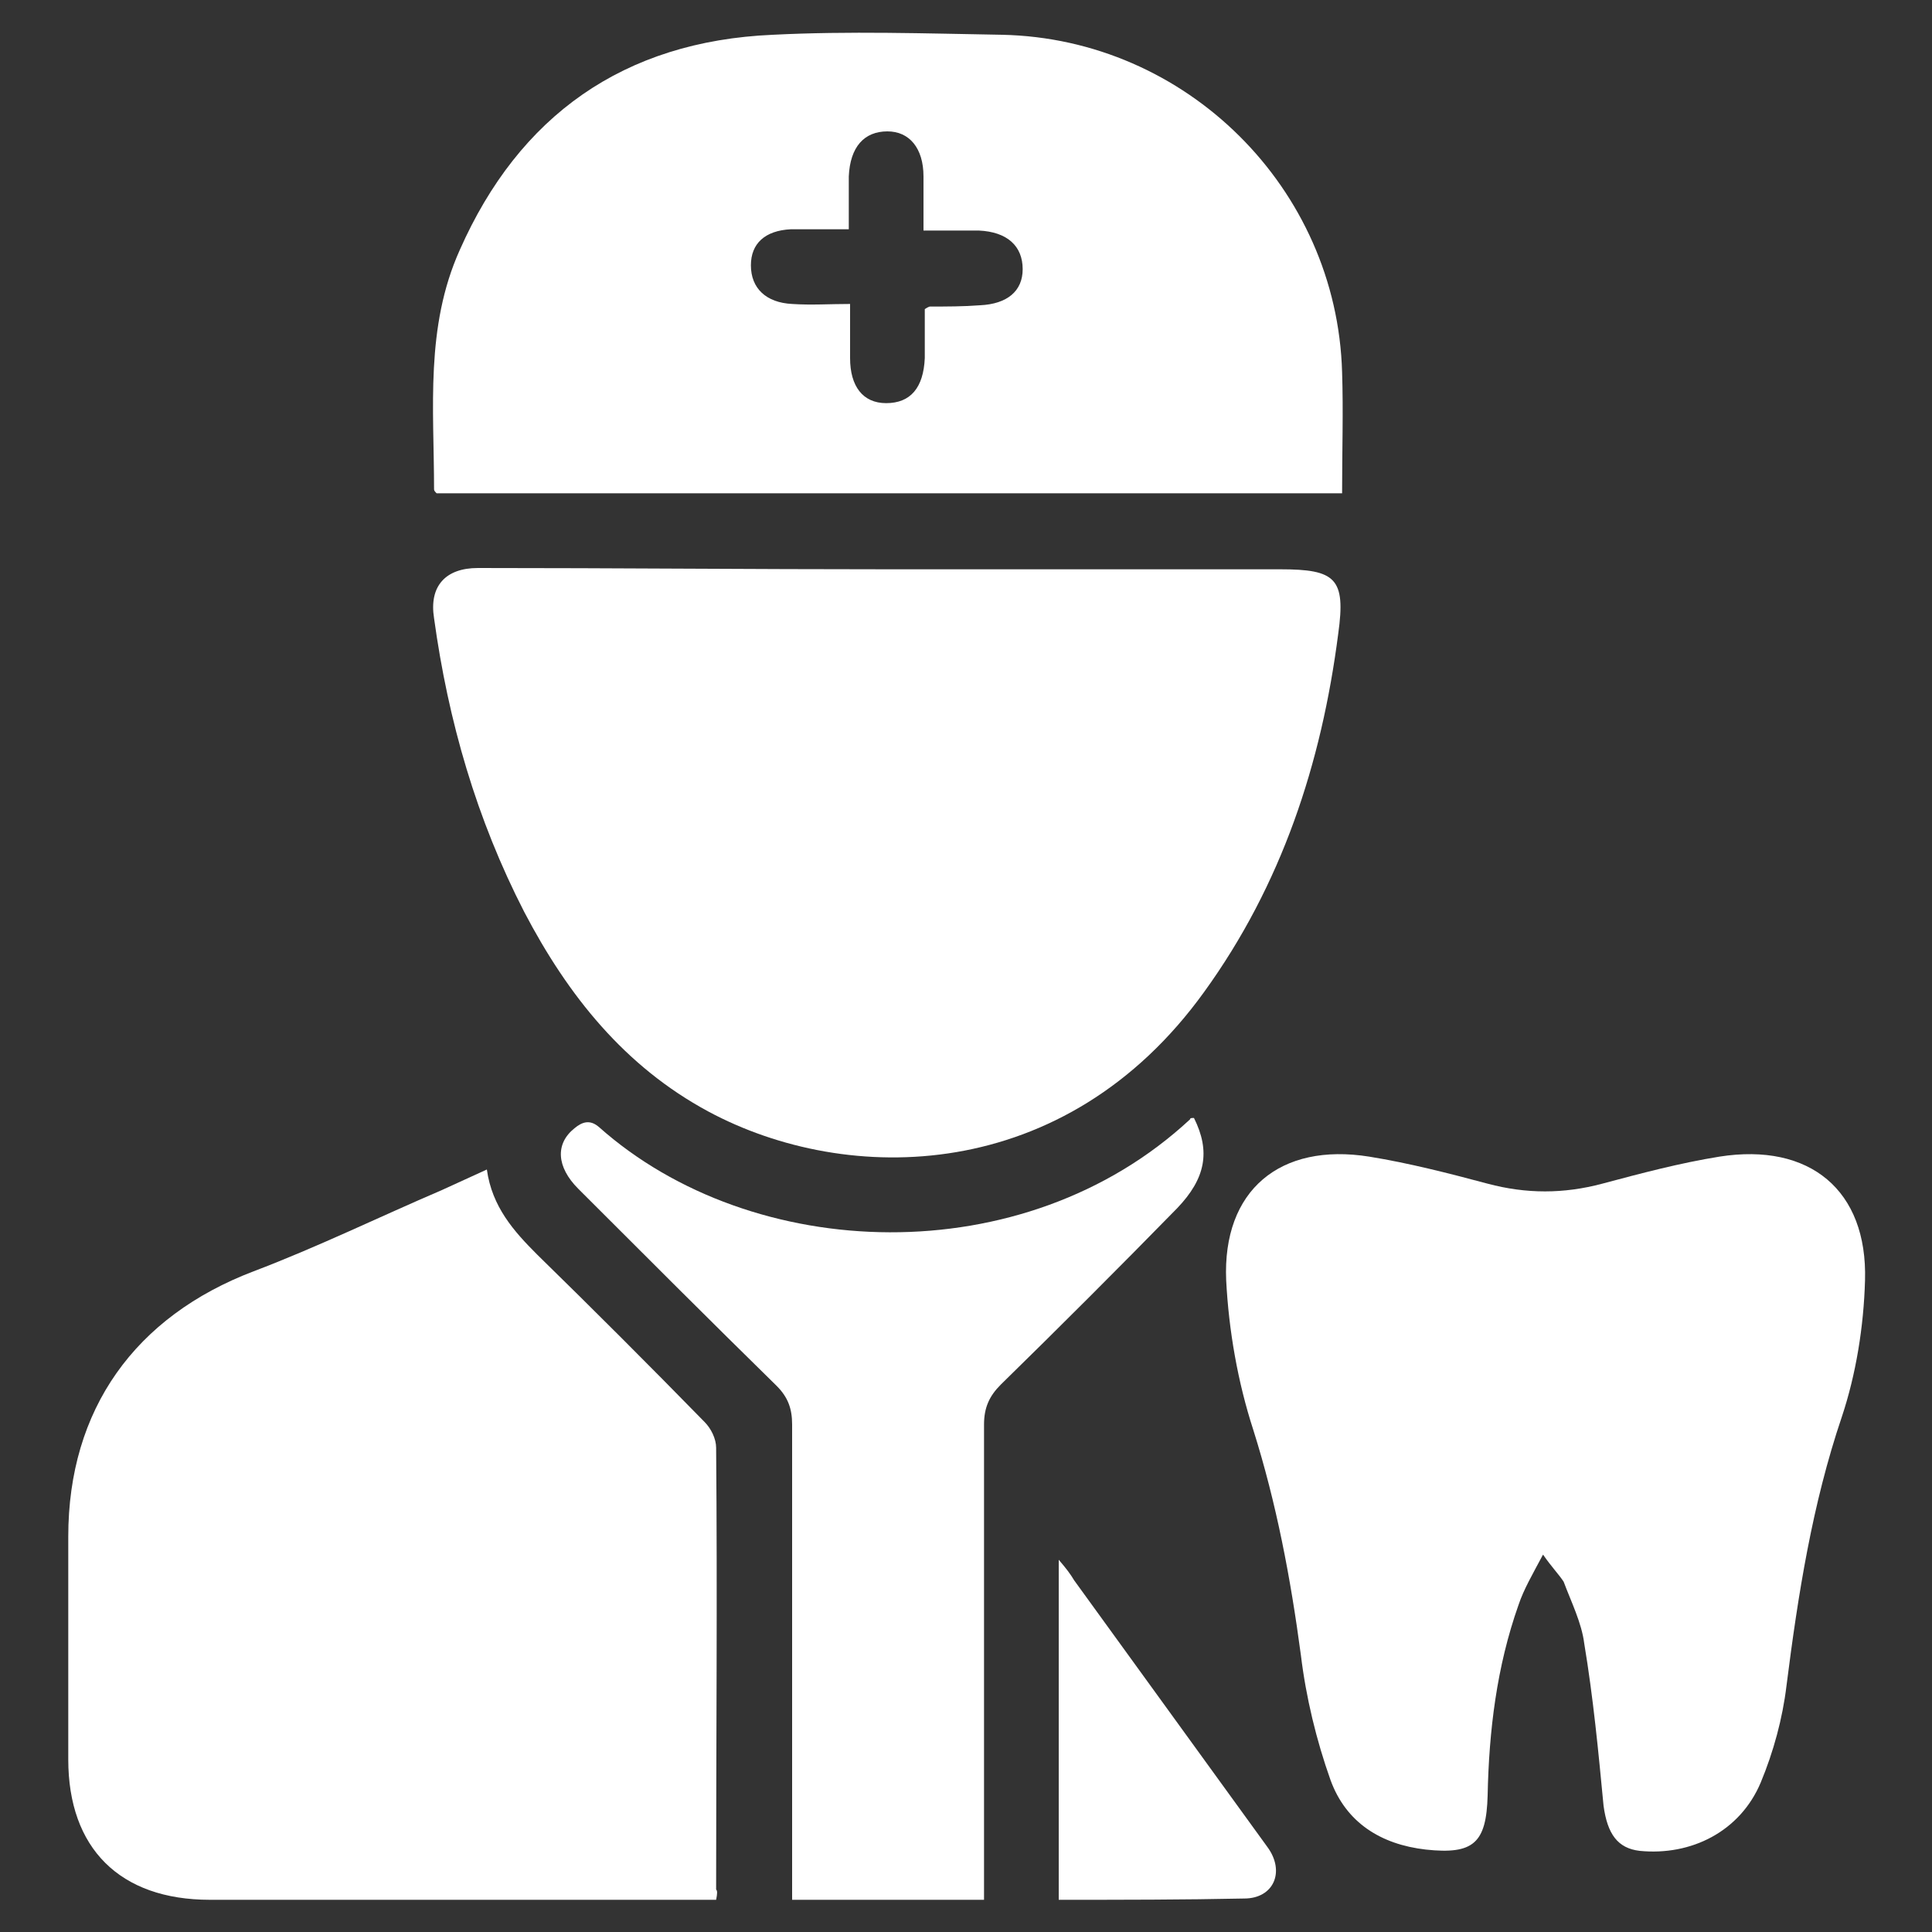 <?xml version="1.0" encoding="utf-8"?>
<!-- Generator: Adobe Illustrator 24.0.2, SVG Export Plug-In . SVG Version: 6.00 Build 0)  -->
<svg version="1.1" xmlns="http://www.w3.org/2000/svg" xmlns:xlink="http://www.w3.org/1999/xlink" x="0px" y="0px"
	 viewBox="0 0 150 150" style="enable-background:new 0 0 150 150;" xml:space="preserve">
<rect x="0" y="0" width="150" height="150" fill="#333333" stroke="none"/>
<style type="text/css">
	.st0{display:none;}
	.st1{display:inline;}
	.st2{fill:#c89211;}
	.st3{fill:#FFFFFF;}
</style>
<g id="Sky" class="st0">
	<g class="st1">
		<g>
			<path class="st2" d="M69,44.2c10.1,0,20.3,0,30.4,0c4.3,0,5.1,0.7,4.5,5c-1.3,10.1-4.4,19.5-10.4,27.8C82.7,92,65.8,92.1,55,86.3
				c-6.5-3.5-10.9-9-14.3-15.5C37,63.6,34.8,56,33.7,48c-0.4-2.5,0.9-3.9,3.4-3.9C47.7,44.1,58.4,44.2,69,44.2z"/>
			<path class="st2" d="M55.6,147.5c-0.7,0-1.2,0-1.8,0c-12.5,0-25,0-37.5,0c-7,0-11-4-11-10.9c0-5.8,0-11.6,0-17.3
				c0-9.9,5.2-17.1,14.4-20.6c5-1.9,9.7-4.2,14.6-6.3c1.1-0.5,2.2-1,3.5-1.6c0.4,2.9,2.1,4.8,3.9,6.6c4.4,4.3,8.7,8.6,13,13
				c0.5,0.5,0.9,1.3,0.9,2c0.1,11.4,0,22.9,0,34.3C55.7,146.8,55.7,147,55.6,147.5z"/>
			<path class="st2" d="M119.8,120.7c-0.8,1.5-1.5,2.7-1.9,3.9c-1.7,4.8-2.3,9.8-2.4,14.8c-0.1,3.7-1.1,4.6-4.8,4.2
				c-3.5-0.4-6.2-2.1-7.4-5.4c-1.1-3.1-1.9-6.4-2.3-9.7c-0.8-6-1.9-11.8-3.7-17.5c-1.2-3.7-1.9-7.7-2.1-11.6
				c-0.3-7,4.2-10.7,11.1-9.6c3.1,0.5,6.2,1.3,9.2,2.1c3,0.8,5.9,0.8,8.9,0c3-0.8,6-1.6,9.1-2.1c7-1.1,11.5,2.6,11.3,9.6
				c-0.1,3.6-0.7,7.3-1.8,10.6c-2.3,6.8-3.4,13.8-4.3,20.9c-0.3,2.5-1,5.1-2,7.5c-1.6,3.8-5.4,5.7-9.4,5.3c-1.7-0.2-2.5-1.3-2.8-3.5
				c-0.4-4.2-0.8-8.4-1.5-12.6c-0.2-1.6-1-3.2-1.6-4.8C121,122.2,120.5,121.7,119.8,120.7z"/>
			<path class="st2" d="M104.2,38.3c-23.6,0-47,0-70.3,0c-0.1-0.1-0.2-0.2-0.2-0.3c0-6.3-0.7-12.6,2-18.6C40.3,9,48.4,3.2,60,2.7
				c5.9-0.3,11.9-0.1,17.8,0c14.3,0.3,26,11.9,26.4,26.2C104.3,31.9,104.2,35,104.2,38.3z M66,23.6c0,1.6,0,2.9,0,4.2
				c0,2.2,1,3.5,2.8,3.5c1.9,0,2.9-1.2,3-3.5c0-1.3,0-2.7,0-3.8c0.3-0.2,0.4-0.2,0.4-0.2c1.3,0,2.6,0,3.9-0.1
				c2.1-0.1,3.3-1.1,3.3-2.8c0-1.8-1.2-2.9-3.4-3c-1.4,0-2.8,0-4.3,0c0-1.6,0-2.9,0-4.2c0-2.2-1.1-3.5-2.8-3.5c-1.8,0-2.9,1.2-3,3.5
				c0,1.3,0,2.7,0,4.1c-1.7,0-3.1,0-4.5,0c-2,0.1-3.1,1.1-3.1,2.8c0,1.8,1.2,2.9,3.2,3C63,23.7,64.4,23.6,66,23.6z"/>
			<path class="st2" d="M92.7,86.8c1.3,2.6,0.9,4.7-1.3,7c-4.5,4.6-9.1,9.2-13.7,13.7c-0.9,0.9-1.3,1.8-1.3,3.1
				c0,11.6,0,23.2,0,34.8c0,0.7,0,1.3,0,2.1c-5,0-9.9,0-14.9,0c0-0.7,0-1.3,0-1.9c0-11.7,0-23.3,0-35c0-1.2-0.3-2.1-1.2-3
				c-5.2-5.1-10.3-10.2-15.4-15.3c-1.7-1.7-1.8-3.5-0.3-4.7c0.6-0.5,1.2-0.7,1.9-0.1c11.9,10.6,33,11.4,45.9-0.6
				C92.4,86.8,92.5,86.8,92.7,86.8z"/>
			<path class="st2" d="M82.2,147.5c0-8.8,0-17.4,0-26.4c0.6,0.7,0.9,1.1,1.2,1.6c5,6.9,10,13.8,15,20.7c1.4,1.9,0.5,4-1.8,4
				C91.9,147.5,87.1,147.5,82.2,147.5z"/>
		</g>
	</g>
</g>
<g id="White">
	<g>
		<g>
			<path class="st3" d="M69,44.2c10.1,0,20.3,0,30.4,0c4.3,0,5.1,0.7,4.5,5c-1.3,10.1-4.4,19.5-10.4,27.8C82.7,92,65.8,92.1,55,86.3
				c-6.5-3.5-10.9-9-14.3-15.5C37,63.6,34.8,56,33.7,48c-0.4-2.5,0.9-3.9,3.4-3.9C47.7,44.1,58.4,44.2,69,44.2z"/>
			<path class="st3" d="M55.6,147.5c-0.7,0-1.2,0-1.8,0c-12.5,0-25,0-37.5,0c-7,0-11-4-11-10.9c0-5.8,0-11.6,0-17.3
				c0-9.9,5.2-17.1,14.4-20.6c5-1.9,9.7-4.2,14.6-6.3c1.1-0.5,2.2-1,3.5-1.6c0.4,2.9,2.1,4.8,3.9,6.6c4.4,4.3,8.7,8.6,13,13
				c0.5,0.5,0.9,1.3,0.9,2c0.1,11.4,0,22.9,0,34.3C55.7,146.8,55.7,147,55.6,147.5z"/>
			<path class="st3" d="M119.8,120.7c-0.8,1.5-1.5,2.7-1.9,3.9c-1.7,4.8-2.3,9.8-2.4,14.8c-0.1,3.7-1.1,4.6-4.8,4.2
				c-3.5-0.4-6.2-2.1-7.4-5.4c-1.1-3.1-1.9-6.4-2.3-9.7c-0.8-6-1.9-11.8-3.7-17.5c-1.2-3.7-1.9-7.7-2.1-11.6
				c-0.3-7,4.2-10.7,11.1-9.6c3.1,0.5,6.2,1.3,9.2,2.1c3,0.8,5.9,0.8,8.9,0c3-0.8,6-1.6,9.1-2.1c7-1.1,11.5,2.6,11.3,9.6
				c-0.1,3.6-0.7,7.3-1.8,10.6c-2.3,6.8-3.4,13.8-4.3,20.9c-0.3,2.5-1,5.1-2,7.5c-1.6,3.8-5.4,5.7-9.4,5.3c-1.7-0.2-2.5-1.3-2.8-3.5
				c-0.4-4.2-0.8-8.4-1.5-12.6c-0.2-1.6-1-3.2-1.6-4.8C121,122.2,120.5,121.7,119.8,120.7z"/>
			<path class="st3" d="M104.2,38.3c-23.6,0-47,0-70.3,0c-0.1-0.1-0.2-0.2-0.2-0.3c0-6.3-0.7-12.6,2-18.6C40.3,9,48.4,3.2,60,2.7
				c5.9-0.3,11.9-0.1,17.8,0c14.3,0.3,26,11.9,26.4,26.2C104.3,31.9,104.2,35,104.2,38.3z M66,23.6c0,1.6,0,2.9,0,4.2
				c0,2.2,1,3.5,2.8,3.5c1.9,0,2.9-1.2,3-3.5c0-1.3,0-2.7,0-3.8c0.3-0.2,0.4-0.2,0.4-0.2c1.3,0,2.6,0,3.9-0.1
				c2.1-0.1,3.3-1.1,3.3-2.8c0-1.8-1.2-2.9-3.4-3c-1.4,0-2.8,0-4.3,0c0-1.6,0-2.9,0-4.2c0-2.2-1.1-3.5-2.8-3.5c-1.8,0-2.9,1.2-3,3.5
				c0,1.3,0,2.7,0,4.1c-1.7,0-3.1,0-4.5,0c-2,0.1-3.1,1.1-3.1,2.8c0,1.8,1.2,2.9,3.2,3C63,23.7,64.4,23.6,66,23.6z"/>
			<path class="st3" d="M92.7,86.8c1.3,2.6,0.9,4.7-1.3,7c-4.5,4.6-9.1,9.2-13.7,13.7c-0.9,0.9-1.3,1.8-1.3,3.1
				c0,11.6,0,23.2,0,34.8c0,0.7,0,1.3,0,2.1c-5,0-9.9,0-14.9,0c0-0.7,0-1.3,0-1.9c0-11.7,0-23.3,0-35c0-1.2-0.3-2.1-1.2-3
				c-5.2-5.1-10.3-10.2-15.4-15.3c-1.7-1.7-1.8-3.5-0.3-4.7c0.6-0.5,1.2-0.7,1.9-0.1c11.9,10.6,33,11.4,45.9-0.6
				C92.4,86.8,92.5,86.8,92.7,86.8z"/>
			<path class="st3" d="M82.2,147.5c0-8.8,0-17.4,0-26.4c0.6,0.7,0.9,1.1,1.2,1.6c5,6.9,10,13.8,15,20.7c1.4,1.9,0.5,4-1.8,4
				C91.9,147.5,87.1,147.5,82.2,147.5z"/>
		</g>
	</g>
</g>
</svg>
